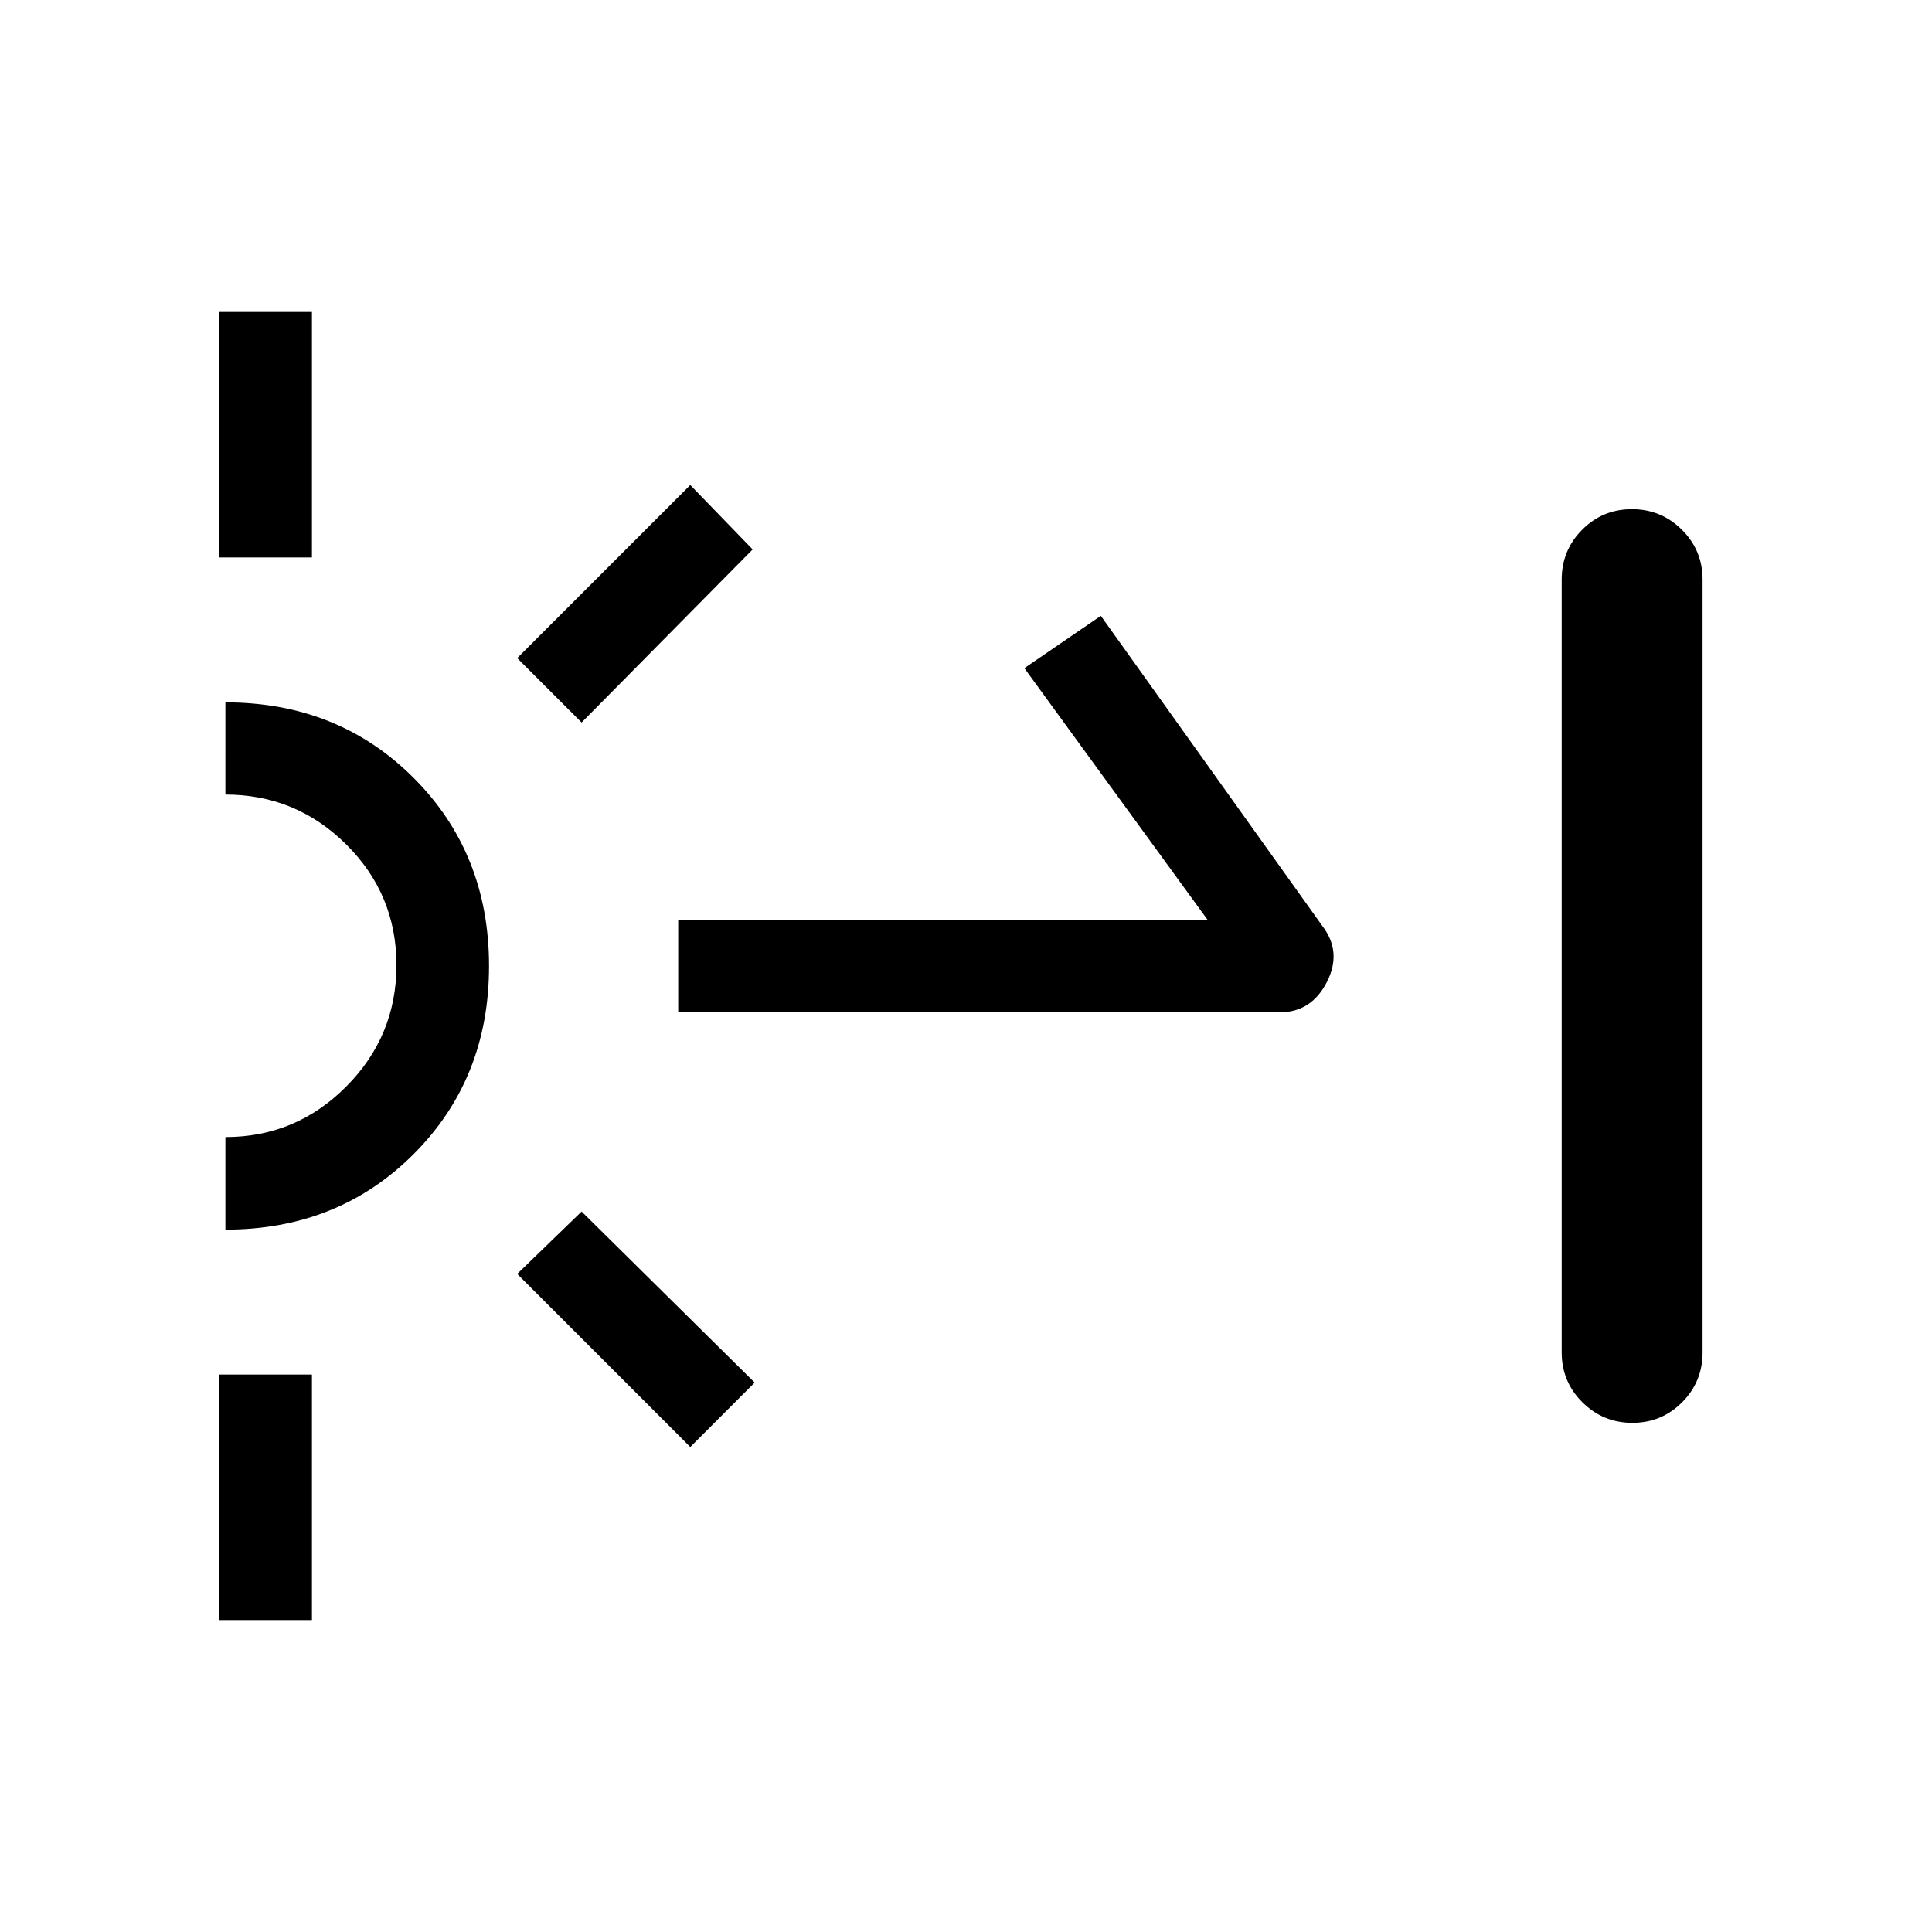 <svg xmlns="http://www.w3.org/2000/svg" height="20" viewBox="0 -960 960 960" width="20"><path d="M109-683v-122h46v122h-46Zm0 528v-122h46v122h-46Zm180-446-32-32 86-86 31 32-85 86Zm54 360-86-86 32-31 86 85-32 32Zm-6-216v-46h263l-91-125 38-26 110 154q10 13 2.3 28T636-457H337Zm474.12 204q-14.54 0-24.83-10.21T776-288v-384q0-14.58 10.17-24.79Q796.35-707 810.88-707q14.54 0 24.83 10.21T846-672v384q0 14.58-10.17 24.79Q825.65-253 811.12-253ZM112-349v-46q35.06 0 60.03-25.09T197-480.41q0-35.23-24.97-60-24.97-24.78-60.03-24.78V-611q56 0 93.5 37.5T243-480q0 56-37.5 93.5T112-349Z"/></svg>